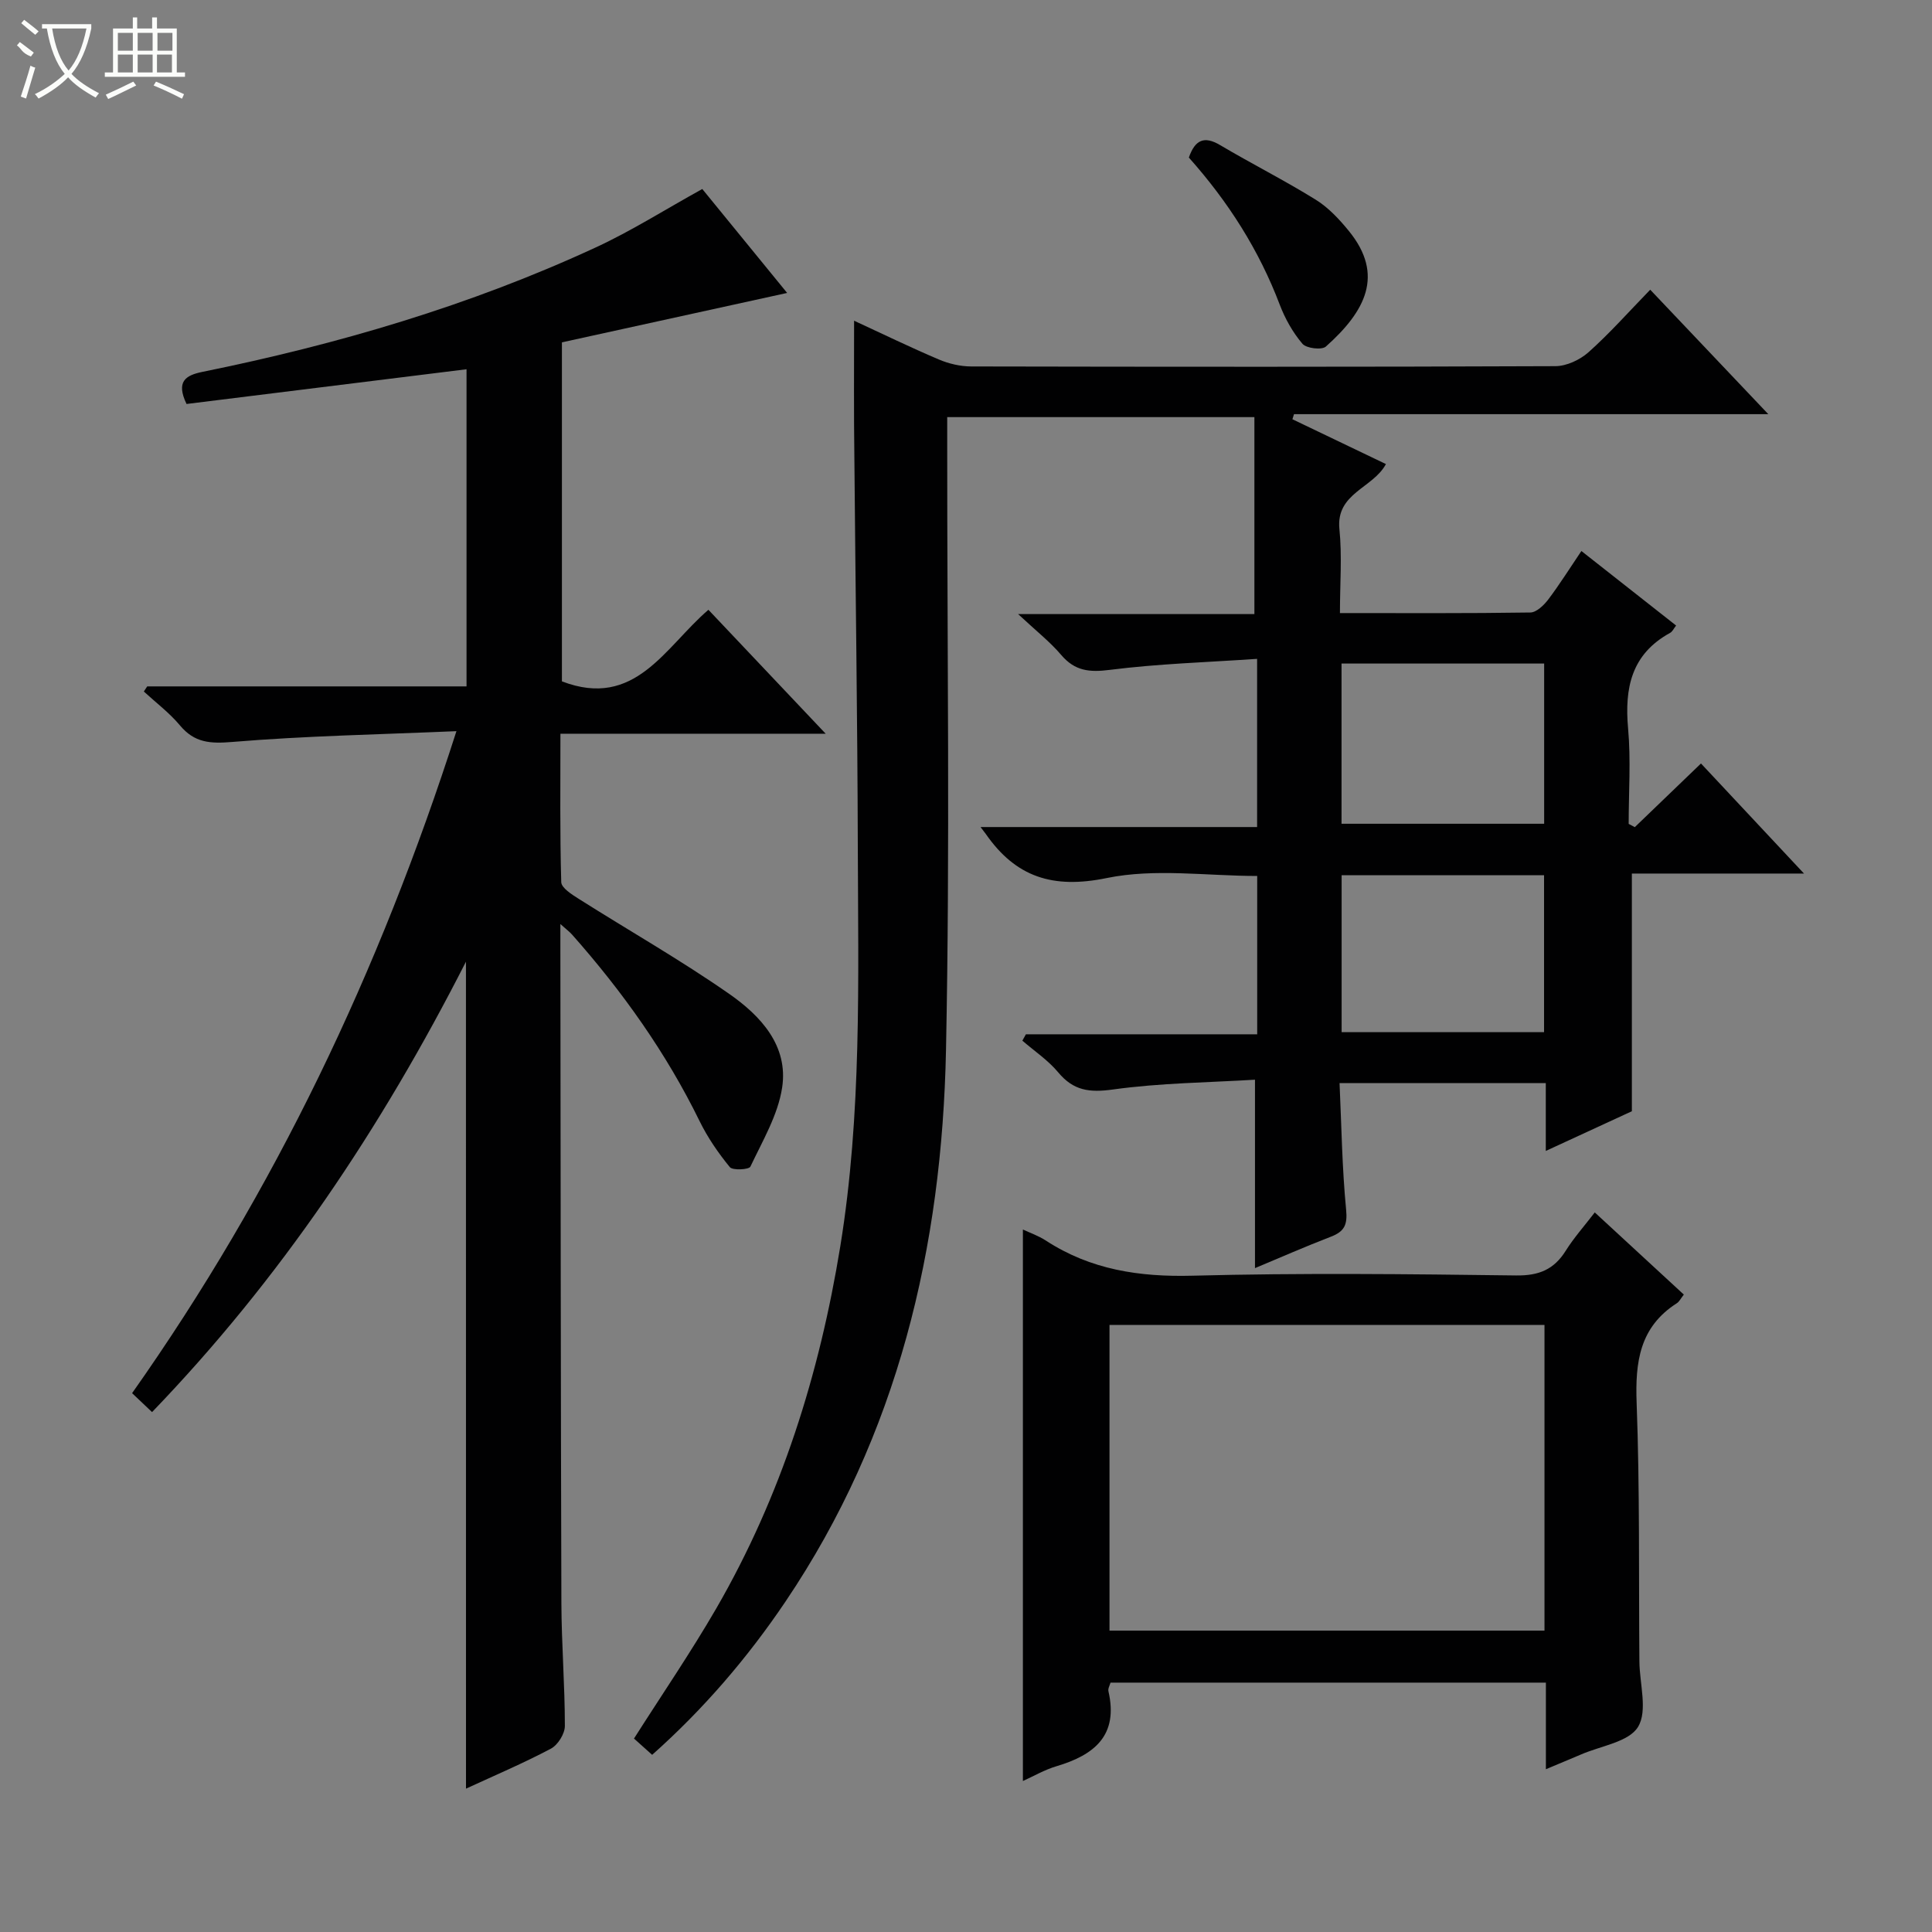 <svg enable-background="new 0 0 400 400" viewBox="0 0 400 400" xmlns="http://www.w3.org/2000/svg"><rect x="0" y="0" width="400" height="400" fill="#808080" stroke="none"/><g fill="#010102"><path d="m176.83 66.4c5.8 2.68 11.6 5.5 17.53 8.02 2.07.88 4.44 1.44 6.68 1.45 40.33.08 80.66.11 120.99-.06 2.32-.01 5.08-1.31 6.85-2.88 4.34-3.87 8.22-8.25 12.78-12.95 8.11 8.55 15.92 16.77 24.45 25.77-33.45 0-65.83 0-98.2 0-.11.35-.22.7-.33 1.05 6.39 3.06 12.79 6.13 19.36 9.28-2.67 5.01-10.38 5.99-9.63 13.46.57 5.57.11 11.24.11 17.39 13.53 0 26.48.08 39.43-.12 1.26-.02 2.79-1.5 3.69-2.68 2.39-3.17 4.5-6.54 6.87-10.05 6.68 5.26 13.08 10.29 19.61 15.43-.45.56-.74 1.25-1.26 1.53-7.99 4.39-9.44 11.38-8.68 19.79.59 6.53.12 13.16.12 19.75.42.22.84.45 1.27.67 4.44-4.27 8.88-8.54 13.7-13.18 6.99 7.47 13.78 14.72 21.33 22.79-12.5 0-24.15 0-35.64 0v49.21c-5.22 2.41-11.18 5.16-17.82 8.22 0-5.05 0-9.44 0-14.04-14.27 0-28.04 0-42.7 0 .4 8.77.52 17.53 1.36 26.21.31 3.16-.38 4.51-3.14 5.58-5.39 2.08-10.68 4.4-15.73 6.51 0-12.85 0-25.41 0-39.01-9.67.59-19.64.67-29.42 2.03-4.85.67-8.16.25-11.32-3.55-2.09-2.51-4.92-4.4-7.42-6.56.24-.44.48-.88.73-1.32h47.89c0-11.17 0-21.76 0-32.78-10.44 0-21.17-1.62-31.15.43-11.18 2.3-18.84-.2-25.05-9.14-.19-.27-.4-.53-1.08-1.42h57.26c0-11.68 0-22.75 0-34.82-10.38.71-20.5 1.01-30.5 2.28-4.25.54-7.23.23-10.06-3.09-2.32-2.73-5.2-4.98-8.92-8.46h48.92c0-13.78 0-27.11 0-40.78-21.65 0-42.37 0-63.6 0v6.03c-.02 41.66.59 83.34-.25 124.98-.82 40.85-9.95 79.69-33.22 114.2-7.84 11.62-16.89 22.2-27.62 31.75-1.4-1.25-2.59-2.32-3.76-3.37 5.76-9.06 11.74-17.8 17.03-26.93 13.46-23.27 21.37-48.51 25.68-74.96 4.46-27.42 3.71-55.07 3.63-82.68-.07-26.81-.49-53.62-.71-80.44-.13-9.33-.06-18.62-.06-28.54zm100.92 104.15h41.95c0-11.31 0-22.24 0-33.17-14.17 0-28.04 0-41.95 0zm41.93 43.15c0-11.18 0-21.77 0-32.5-14.1 0-27.87 0-41.91 0v32.5z"/><path d="m96.47 199.11c-17.64 34.65-38.48 65.73-64.99 93.25-1.49-1.41-2.68-2.54-4.13-3.92 29.57-41.92 51.19-87.3 67.15-137.06-16 .69-31.23.97-46.37 2.23-4.6.38-7.84.2-10.87-3.42-2.17-2.6-4.96-4.7-7.48-7.02.23-.35.47-.71.7-1.06h66.11c0-22.09 0-43.8 0-65.66-19.39 2.41-38.74 4.81-57.97 7.19-2.23-4.66-.2-5.94 3.3-6.65 28.07-5.7 55.42-13.73 81.46-25.78 7.37-3.41 14.28-7.8 22.02-12.08 5.6 6.85 11.53 14.12 17.57 21.52-15.83 3.47-31.14 6.83-46.63 10.23v70.19c15.19 5.82 21.31-7.08 30.33-14.82 7.86 8.31 15.69 16.58 24.28 25.66-18.87 0-36.58 0-54.92 0 0 10.53-.12 20.63.17 30.72.03 1.2 2.19 2.56 3.61 3.46 10.38 6.57 21.09 12.66 31.16 19.68 6.49 4.52 12.3 10.73 10.96 19.43-.87 5.67-4.06 11.02-6.57 16.34-.29.62-3.67.82-4.26.1-2.39-2.92-4.59-6.12-6.25-9.51-6.93-14.16-15.97-26.84-26.38-38.6-.51-.58-1.14-1.05-2.45-2.22v5.63c.06 44.99.07 89.98.21 134.97.03 8.48.72 16.96.72 25.43 0 1.61-1.45 3.94-2.89 4.7-5.66 3-11.57 5.51-17.58 8.28-.01-57.08-.01-113.59-.01-171.21z"/><path d="m320.06 366.3c0-6.32 0-11.94 0-17.93-30.18 0-60.08 0-90.14 0-.14.54-.56 1.23-.43 1.79 2.11 9.14-2.92 13.19-10.73 15.51-2.5.74-4.82 2.1-6.98 3.07 0-37.99 0-75.81 0-114.18 1.4.66 3.21 1.28 4.76 2.29 9.28 6.04 19.36 7.56 30.37 7.27 22.31-.59 44.65-.34 66.98-.05 4.72.06 7.84-1.22 10.28-5.12 1.66-2.65 3.77-5.02 6.01-7.93 6.28 5.8 12.31 11.35 18.44 17.01-.65.82-.94 1.47-1.45 1.79-7.73 4.94-8.64 12.2-8.32 20.7.66 17.81.42 35.65.57 53.47.04 4.61 1.75 10.2-.28 13.54-1.91 3.15-7.73 3.93-11.84 5.73-2.24.96-4.5 1.88-7.24 3.04zm-90.35-28.7h90.06c0-21.26 0-42.18 0-63.29-30.12 0-60 0-90.06 0z"/><path d="m246.14 32.62c1.28-3.67 3.17-4.54 6.47-2.58 6.55 3.88 13.36 7.31 19.82 11.32 2.61 1.62 4.85 4.03 6.82 6.44 7.47 9.15 3.4 16.69-4.74 23.95-.85.76-4.05.38-4.86-.58-1.99-2.34-3.59-5.19-4.69-8.08-4.29-11.31-10.65-21.3-18.82-30.47z"/></g><path d="m6.4 11.7c-2-.8-1.9-1.6-2.9-2.3l.6-.7c.9.7 1.9 1.4 2.9 2.2zm-2.1 8.3c.7-2.1 1.4-4.2 2-6.4.2.1.6.3 1 .4-.7 2.3-1.3 4.4-1.9 6.4zm3-12.8c-1.1-.9-2.1-1.7-2.9-2.4l.6-.7c1 .8 2 1.5 3 2.4zm1.4-1.3v-.9h10.2v.9c-.9 4.2-2.3 7.3-4.1 9.4 1.3 1.4 3.2 2.7 5.7 4-.2.2-.4.5-.7.9-2.5-1.4-4.4-2.7-5.7-4.2-1.4 1.5-3.5 3-6.1 4.4 0 0 0 0-.1-.1-.3-.4-.5-.7-.7-.8 2.7-1.3 4.7-2.8 6.2-4.2-1.8-2.2-3-5.3-3.7-9.4zm9.2 0h-7.1c.6 3.8 1.7 6.7 3.4 8.7 1.7-2 2.9-4.8 3.7-8.7z" fill="#fbfcfa"/><path d="m31.6 3.6h.9v2.3h4.1v9.1h1.7v.9h-16.6v-.9h1.7v-9.1h4.1v-2.3h.9v2.3h3.1v-2.3zm-4 13.3.6.8c-1.9.9-3.8 1.9-5.8 2.8-.2-.3-.3-.6-.5-.9 2-.9 3.9-1.8 5.7-2.7zm-3.2-10.1v3.7h3.1v-3.7zm0 4.5v3.7h3.1v-3.7zm4.1-4.5v3.7h3.1v-3.7zm0 4.5v3.7h3.1v-3.7zm9.1 9.1c-2.1-1.1-4.1-2-5.8-2.7l.5-.8c2.2.9 4.1 1.8 5.8 2.6l-.4.9zm-1.9-13.6h-3.1v3.7h3.1zm-3.2 4.5v3.7h3.1v-3.7z" fill="#fbfcfa"/></svg>